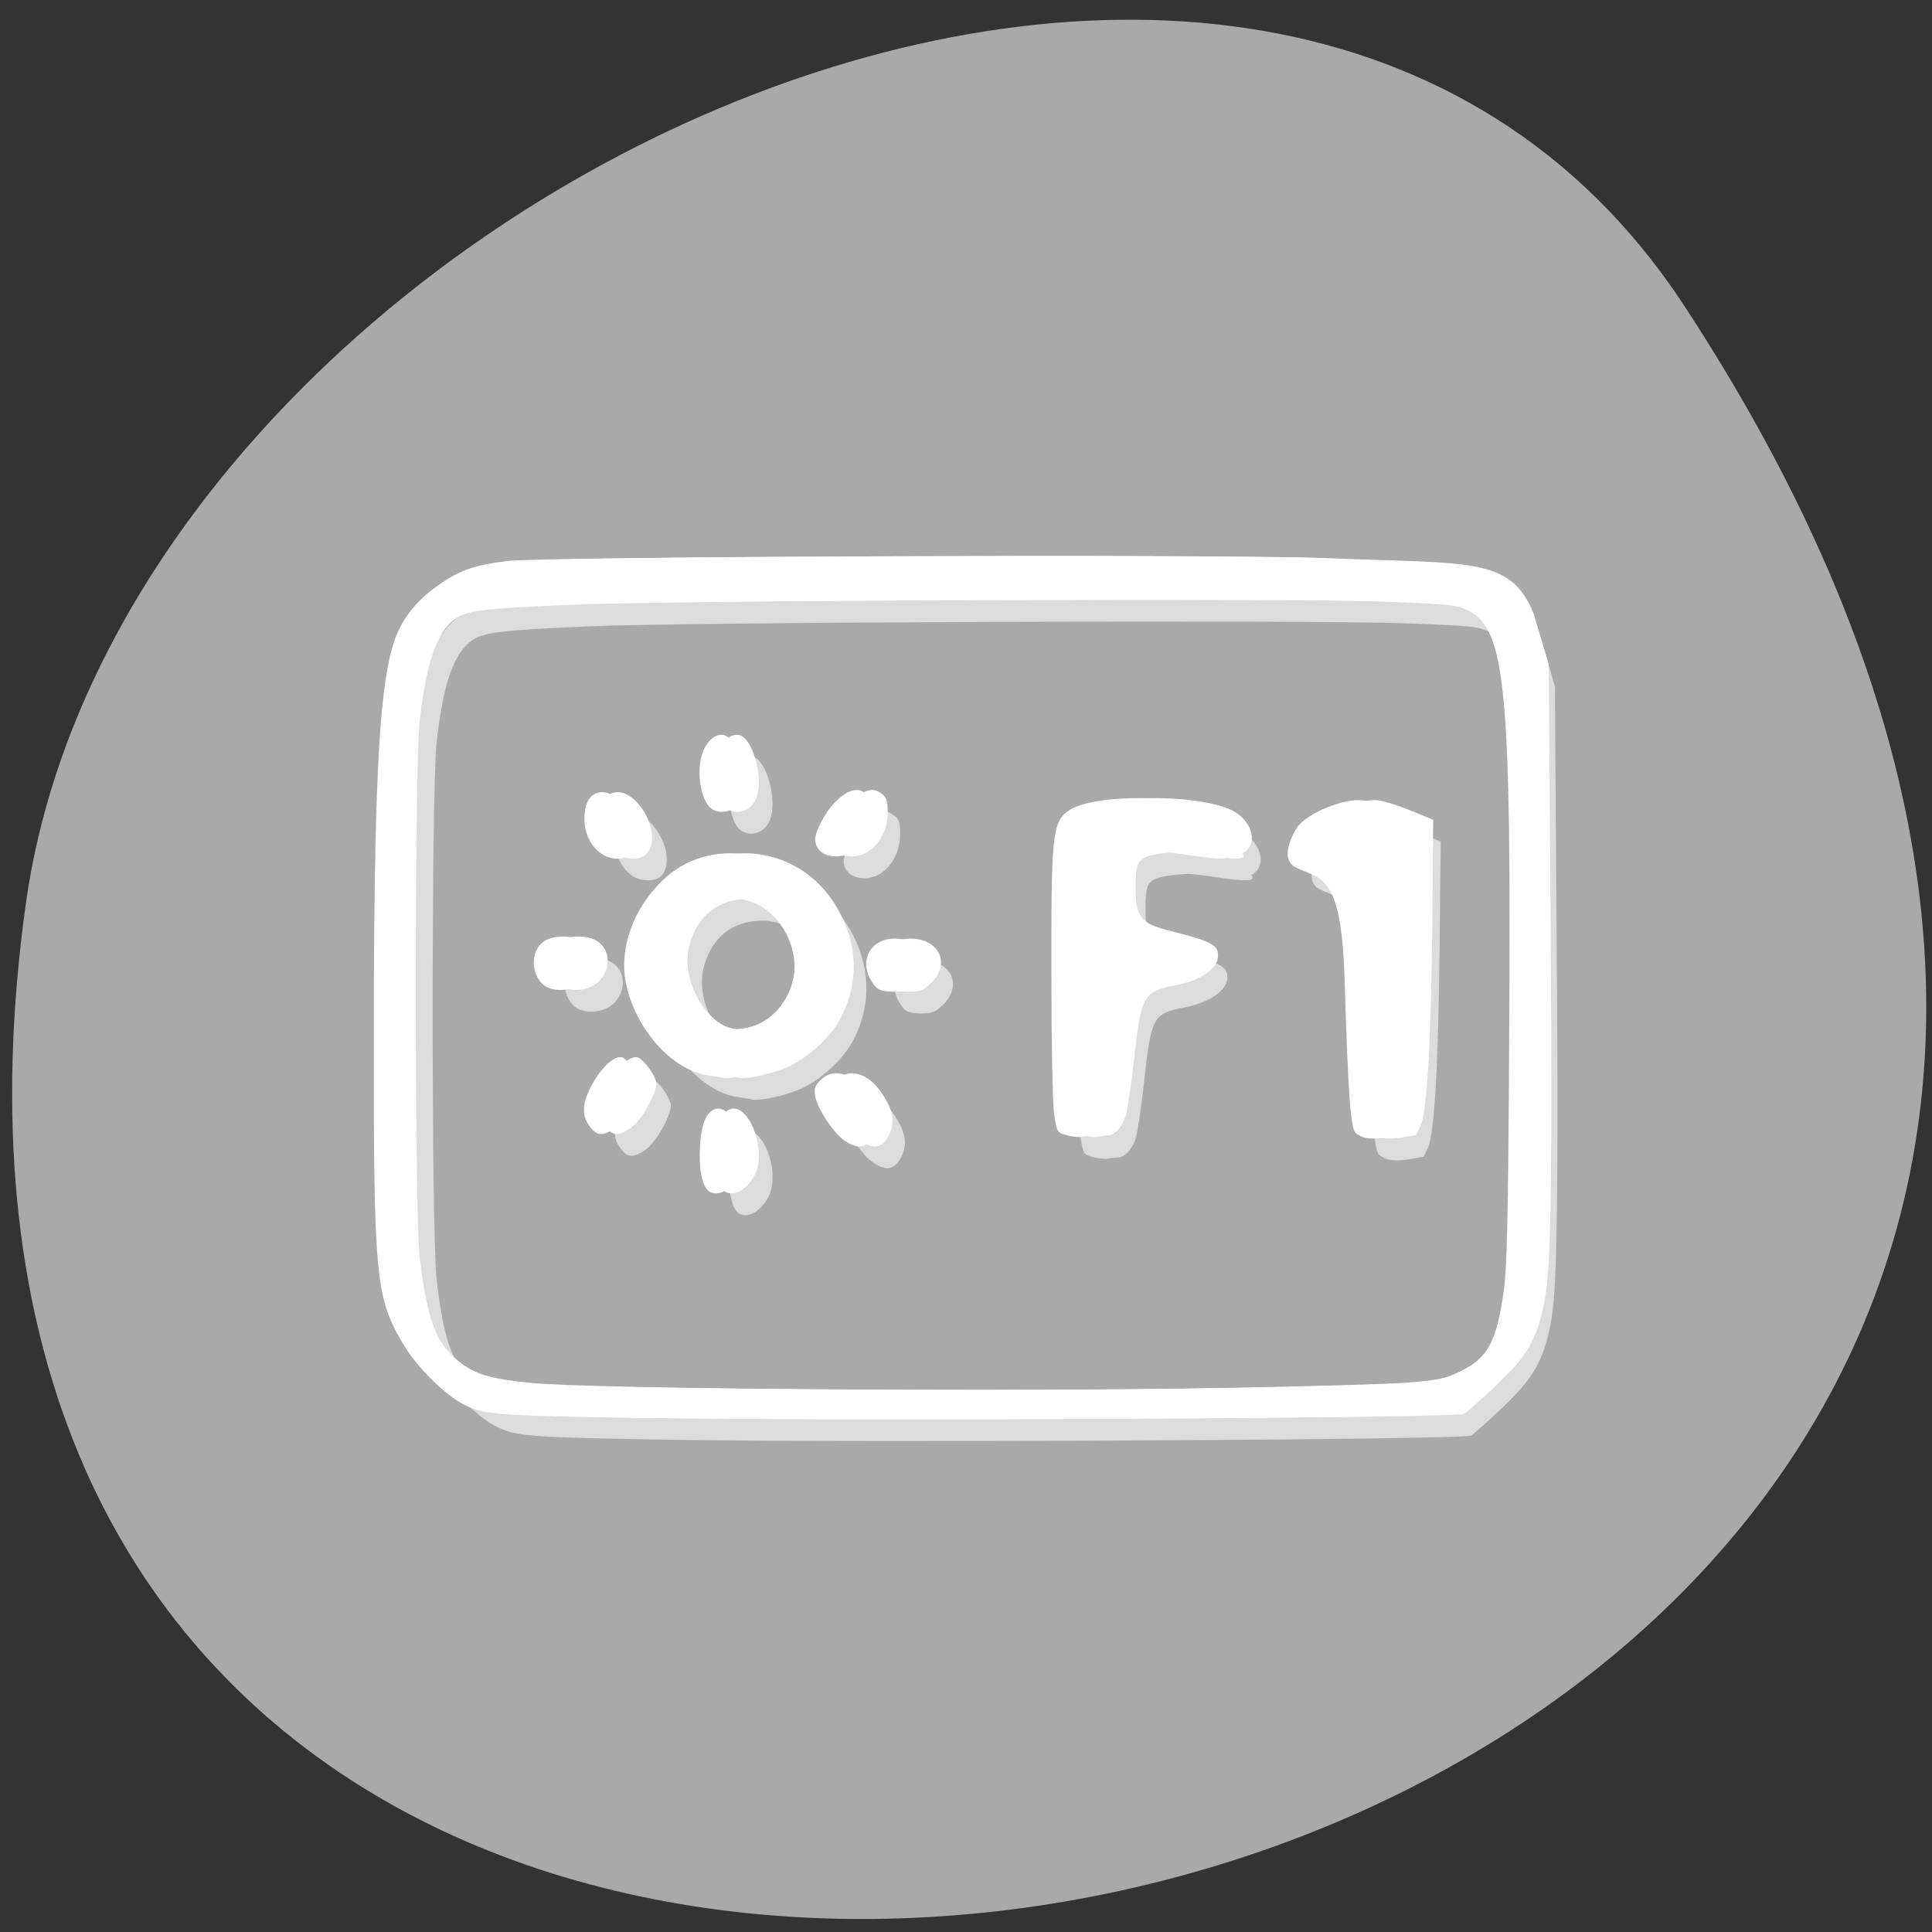 
<svg xmlns="http://www.w3.org/2000/svg" xmlns:xlink="http://www.w3.org/1999/xlink" width="32px" height="32px" viewBox="0 0 32 32" version="1.1">
<rect x="0" y="0" width="32" height="32" fill="#333333" stroke="none"/>
<g id="surface1">
<path style=" stroke:none;fill-rule:nonzero;fill:rgb(66.275%,66.275%,66.275%);fill-opacity:1;" d="M 27.895 5.062 C 46.043 32.754 -3.523 43.473 0.426 14.98 C 2.035 3.363 20.953 -5.535 27.895 5.062 Z M 27.895 5.062 "/>
<path style=" stroke:none;fill-rule:evenodd;fill:rgb(86.275%,86.275%,86.275%);fill-opacity:1;" d="M 11.184 23.848 C 8.773 23.809 8.559 23.793 8.23 23.633 C 7.91 23.48 7.438 23.004 7.203 22.605 C 6.762 21.84 6.73 21.5 6.73 17.449 C 6.738 13.48 6.812 11.855 7.035 11.074 C 7.145 10.691 7.367 10.375 7.707 10.113 C 8.098 9.816 8.348 9.723 8.918 9.652 C 9.551 9.574 20.543 9.535 22.168 9.605 C 24.457 9.703 25.137 9.57 25.512 10.535 L 25.754 11.371 L 25.789 16.434 C 25.82 21.145 25.746 21.598 25.68 21.945 C 25.559 22.543 25.398 22.824 24.891 23.309 C 24.652 23.535 24.418 23.746 24.367 23.777 C 24.258 23.848 14.488 23.898 11.184 23.848 Z M 20.719 23.348 C 22.012 23.324 23.34 23.285 23.672 23.262 C 24.203 23.219 24.312 23.195 24.559 23.074 C 25.016 22.852 25.152 22.594 25.27 21.746 C 25.324 21.344 25.344 20.555 25.363 17.684 C 25.398 11.793 25.309 10.793 24.699 10.477 C 24.504 10.379 24.418 10.367 23.285 10.324 C 21.762 10.266 11.387 10.301 9.746 10.375 C 8.238 10.441 7.996 10.473 7.793 10.625 C 7.504 10.848 7.332 11.363 7.23 12.324 C 7.145 13.125 7.145 20.383 7.23 21.16 C 7.336 22.133 7.48 22.566 7.793 22.844 C 8.098 23.113 8.332 23.191 9.059 23.266 C 10.074 23.367 16.973 23.418 20.715 23.348 Z M 20.719 23.348 "/>
<path style=" stroke:none;fill-rule:evenodd;fill:rgb(86.275%,86.275%,86.275%);fill-opacity:1;" d="M 12.441 18.207 C 12.418 18.199 12.309 18.184 12.207 18.168 C 11.621 18.082 11.016 17.391 10.871 16.641 C 10.758 16.074 10.98 15.43 11.449 14.961 C 12.215 14.191 13.504 14.402 14.074 15.387 C 14.422 15.988 14.441 16.641 14.133 17.23 C 13.957 17.566 13.551 17.926 13.199 18.062 C 12.918 18.168 12.555 18.242 12.441 18.207 Z M 13.035 17.328 C 13.438 17.145 13.699 16.652 13.621 16.207 C 13.531 15.652 13.117 15.25 12.637 15.25 C 12.129 15.246 11.781 15.527 11.652 16.039 C 11.527 16.527 11.855 17.215 12.289 17.375 C 12.477 17.441 12.824 17.422 13.035 17.324 Z M 13.035 17.328 "/>
<path style=" stroke:none;fill-rule:evenodd;fill:rgb(86.275%,86.275%,86.275%);fill-opacity:1;" d="M 10.445 14.488 C 10.281 14.355 10.188 14.152 10.188 13.926 C 10.188 13.691 10.254 13.551 10.387 13.5 C 10.758 13.359 11.219 14.129 10.977 14.48 C 10.883 14.613 10.613 14.617 10.445 14.488 Z M 10.445 14.488 "/>
<path style=" stroke:none;fill-rule:evenodd;fill:rgb(86.275%,86.275%,86.275%);fill-opacity:1;" d="M 12.285 13.762 C 12.09 13.648 12.012 13.109 12.137 12.797 C 12.227 12.582 12.395 12.477 12.52 12.555 C 12.711 12.676 12.852 13.207 12.773 13.52 C 12.711 13.762 12.48 13.879 12.285 13.762 Z M 12.285 13.762 "/>
<path style=" stroke:none;fill-rule:evenodd;fill:rgb(86.275%,86.275%,86.275%);fill-opacity:1;" d="M 14.059 14.457 C 13.945 14.34 13.945 14.23 14.066 13.988 C 14.254 13.605 14.562 13.371 14.742 13.465 C 14.887 13.543 14.91 13.594 14.91 13.816 C 14.91 14.211 14.645 14.547 14.324 14.547 C 14.207 14.547 14.121 14.516 14.059 14.457 Z M 14.059 14.457 "/>
<path style=" stroke:none;fill-rule:evenodd;fill:rgb(86.275%,86.275%,86.275%);fill-opacity:1;" d="M 14.969 16.707 C 14.668 16.355 14.828 15.918 15.262 15.906 C 15.742 15.895 15.949 16.309 15.633 16.629 C 15.5 16.762 15.449 16.785 15.258 16.785 C 15.105 16.785 15.016 16.762 14.969 16.707 Z M 14.969 16.707 "/>
<path style=" stroke:none;fill-rule:evenodd;fill:rgb(86.275%,86.275%,86.275%);fill-opacity:1;" d="M 14.465 19.258 C 14.285 19.145 14.004 18.723 13.973 18.52 C 13.953 18.395 13.973 18.344 14.066 18.246 C 14.258 18.051 14.559 18.121 14.77 18.41 C 14.996 18.719 15.043 18.941 14.926 19.168 C 14.816 19.375 14.684 19.402 14.465 19.258 Z M 14.465 19.258 "/>
<path style=" stroke:none;fill-rule:evenodd;fill:rgb(86.275%,86.275%,86.275%);fill-opacity:1;" d="M 12.266 20.113 C 12.145 20.062 12.074 19.832 12.078 19.477 C 12.082 19.082 12.152 18.844 12.281 18.758 C 12.594 18.547 12.949 19.391 12.727 19.824 C 12.609 20.051 12.414 20.172 12.266 20.113 Z M 12.266 20.113 "/>
<path style=" stroke:none;fill-rule:evenodd;fill:rgb(86.275%,86.275%,86.275%);fill-opacity:1;" d="M 10.316 19.066 C 10.125 18.855 10.137 18.637 10.348 18.266 C 10.508 17.988 10.715 17.824 10.82 17.879 C 10.918 17.934 11.066 18.133 11.105 18.27 C 11.152 18.41 10.879 18.918 10.691 19.043 C 10.512 19.168 10.41 19.176 10.316 19.066 Z M 10.316 19.066 "/>
<path style=" stroke:none;fill-rule:evenodd;fill:rgb(86.275%,86.275%,86.275%);fill-opacity:1;" d="M 9.488 16.645 C 9.285 16.43 9.32 16.059 9.551 15.934 C 9.699 15.855 9.973 15.855 10.121 15.934 C 10.371 16.066 10.383 16.434 10.145 16.637 C 9.957 16.793 9.629 16.797 9.488 16.645 Z M 9.488 16.645 "/>
<path style=" stroke:none;fill-rule:evenodd;fill:rgb(86.275%,86.275%,86.275%);fill-opacity:1;" d="M 18.113 19.168 C 17.945 19.125 17.938 19.113 17.895 18.82 C 17.871 18.652 17.852 17.578 17.848 16.434 C 17.848 14.215 17.871 13.988 18.113 13.797 C 18.516 13.488 20.184 13.516 20.633 13.824 C 20.895 14 20.988 14.352 20.723 14.496 C 20.918 14.707 19.871 14.453 19.621 14.477 C 19.008 14.531 18.973 14.562 18.973 15.059 C 18.973 15.535 19.051 15.645 19.484 15.762 C 19.859 15.863 20.27 15.949 20.316 16.098 C 20.406 16.387 20.035 16.605 19.613 16.688 C 19.098 16.785 19.066 16.844 18.949 17.926 C 18.902 18.348 18.84 18.77 18.809 18.863 C 18.746 19.047 18.625 19.172 18.508 19.172 C 18.465 19.172 18.402 19.18 18.359 19.191 C 18.32 19.199 18.207 19.191 18.113 19.168 Z M 18.113 19.168 "/>
<path style=" stroke:none;fill-rule:evenodd;fill:rgb(86.275%,86.275%,86.275%);fill-opacity:1;" d="M 23.055 19.215 C 22.965 19.207 22.867 19.16 22.832 19.113 C 22.754 19.004 22.719 18.445 22.66 16.559 C 22.605 14.777 22.246 14.934 21.848 14.723 C 21.59 14.582 21.809 14.172 21.887 14.059 C 22.055 13.82 22.664 13.574 22.973 13.617 C 23.074 13.633 23.316 13.711 23.508 13.793 L 23.863 13.938 L 23.844 15.699 C 23.824 17.613 23.758 18.781 23.652 19.012 C 23.613 19.094 23.582 19.16 23.574 19.16 C 23.57 19.16 23.488 19.176 23.391 19.191 C 23.293 19.215 23.145 19.223 23.055 19.215 Z M 23.055 19.215 "/>
<path style=" stroke:none;fill-rule:evenodd;fill:rgb(100%,100%,100%);fill-opacity:1;" d="M 10.941 23.488 C 8.512 23.449 8.293 23.434 7.961 23.273 C 7.641 23.121 7.16 22.645 6.926 22.246 C 6.477 21.48 6.445 21.141 6.449 17.09 C 6.453 13.121 6.531 11.496 6.754 10.715 C 6.867 10.328 7.09 10.016 7.434 9.754 C 7.832 9.457 8.082 9.363 8.656 9.293 C 9.293 9.215 20.391 9.176 22.031 9.246 C 24.34 9.344 25.027 9.211 25.406 10.176 L 25.652 11.008 L 25.688 16.074 C 25.719 20.785 25.645 21.238 25.574 21.586 C 25.457 22.184 25.293 22.465 24.781 22.949 C 24.539 23.176 24.301 23.387 24.25 23.418 C 24.141 23.488 14.277 23.539 10.941 23.484 Z M 20.566 22.988 C 21.871 22.965 23.215 22.926 23.551 22.902 C 24.086 22.859 24.195 22.836 24.441 22.715 C 24.902 22.488 25.043 22.23 25.164 21.387 C 25.219 20.984 25.238 20.195 25.254 17.324 C 25.293 11.43 25.199 10.434 24.586 10.117 C 24.387 10.02 24.301 10.008 23.16 9.965 C 21.621 9.902 11.148 9.941 9.492 10.016 C 7.965 10.082 7.723 10.109 7.52 10.266 C 7.227 10.488 7.055 11.004 6.949 11.965 C 6.867 12.766 6.867 20.02 6.949 20.797 C 7.059 21.77 7.207 22.207 7.523 22.484 C 7.832 22.754 8.062 22.832 8.801 22.906 C 9.824 23.008 16.785 23.059 20.566 22.988 Z M 20.566 22.988 "/>
<path style=" stroke:none;fill-rule:evenodd;fill:rgb(100%,100%,100%);fill-opacity:1;" d="M 12.215 17.848 C 12.188 17.84 12.078 17.824 11.977 17.809 C 11.383 17.723 10.77 17.031 10.625 16.281 C 10.512 15.715 10.738 15.07 11.211 14.598 C 11.988 13.832 13.285 14.039 13.859 15.027 C 14.211 15.629 14.234 16.281 13.918 16.871 C 13.742 17.207 13.332 17.566 12.977 17.703 C 12.695 17.809 12.328 17.879 12.215 17.848 Z M 12.812 16.965 C 13.215 16.785 13.48 16.293 13.406 15.848 C 13.312 15.293 12.895 14.887 12.41 14.887 C 11.895 14.887 11.543 15.164 11.414 15.68 C 11.285 16.168 11.621 16.855 12.059 17.016 C 12.246 17.082 12.602 17.059 12.812 16.965 Z M 12.812 16.965 "/>
<path style=" stroke:none;fill-rule:evenodd;fill:rgb(100%,100%,100%);fill-opacity:1;" d="M 10.199 14.125 C 10.031 13.996 9.938 13.793 9.938 13.566 C 9.938 13.332 10.004 13.191 10.137 13.137 C 10.512 13 10.98 13.77 10.73 14.121 C 10.637 14.254 10.363 14.258 10.199 14.125 Z M 10.199 14.125 "/>
<path style=" stroke:none;fill-rule:evenodd;fill:rgb(100%,100%,100%);fill-opacity:1;" d="M 12.051 13.402 C 11.855 13.285 11.777 12.75 11.906 12.438 C 11.996 12.223 12.168 12.117 12.293 12.195 C 12.484 12.316 12.625 12.848 12.547 13.156 C 12.488 13.402 12.254 13.52 12.051 13.402 Z M 12.051 13.402 "/>
<path style=" stroke:none;fill-rule:evenodd;fill:rgb(100%,100%,100%);fill-opacity:1;" d="M 13.848 14.098 C 13.73 13.98 13.73 13.867 13.852 13.629 C 14.043 13.246 14.355 13.012 14.535 13.105 C 14.68 13.184 14.703 13.23 14.703 13.457 C 14.707 13.852 14.434 14.184 14.113 14.184 C 13.996 14.184 13.906 14.156 13.848 14.098 Z M 13.848 14.098 "/>
<path style=" stroke:none;fill-rule:evenodd;fill:rgb(100%,100%,100%);fill-opacity:1;" d="M 14.762 16.344 C 14.457 15.996 14.621 15.559 15.059 15.547 C 15.543 15.535 15.754 15.949 15.434 16.27 C 15.301 16.402 15.25 16.426 15.055 16.426 C 14.898 16.426 14.812 16.402 14.762 16.344 Z M 14.762 16.344 "/>
<path style=" stroke:none;fill-rule:evenodd;fill:rgb(100%,100%,100%);fill-opacity:1;" d="M 14.254 18.898 C 14.074 18.781 13.793 18.363 13.758 18.16 C 13.738 18.035 13.754 17.98 13.852 17.887 C 14.047 17.691 14.348 17.762 14.566 18.051 C 14.793 18.359 14.836 18.582 14.719 18.809 C 14.613 19.016 14.477 19.043 14.254 18.898 Z M 14.254 18.898 "/>
<path style=" stroke:none;fill-rule:evenodd;fill:rgb(100%,100%,100%);fill-opacity:1;" d="M 12.035 19.75 C 11.91 19.699 11.844 19.473 11.848 19.117 C 11.852 18.723 11.918 18.484 12.051 18.395 C 12.367 18.184 12.723 19.031 12.5 19.465 C 12.383 19.688 12.184 19.812 12.035 19.75 Z M 12.035 19.75 "/>
<path style=" stroke:none;fill-rule:evenodd;fill:rgb(100%,100%,100%);fill-opacity:1;" d="M 10.066 18.707 C 9.875 18.496 9.883 18.273 10.098 17.906 C 10.262 17.629 10.469 17.465 10.578 17.52 C 10.676 17.574 10.824 17.773 10.867 17.91 C 10.91 18.051 10.637 18.555 10.445 18.684 C 10.262 18.809 10.164 18.812 10.066 18.707 Z M 10.066 18.707 "/>
<path style=" stroke:none;fill-rule:evenodd;fill:rgb(100%,100%,100%);fill-opacity:1;" d="M 9.23 16.285 C 9.027 16.07 9.062 15.699 9.297 15.574 C 9.441 15.492 9.723 15.492 9.867 15.574 C 10.121 15.707 10.133 16.074 9.895 16.277 C 9.707 16.434 9.371 16.438 9.23 16.285 Z M 9.23 16.285 "/>
<path style=" stroke:none;fill-rule:evenodd;fill:rgb(100%,100%,100%);fill-opacity:1;" d="M 17.938 18.805 C 17.77 18.766 17.762 18.754 17.719 18.461 C 17.691 18.293 17.672 17.219 17.672 16.074 C 17.668 13.855 17.691 13.625 17.941 13.438 C 18.344 13.129 20.027 13.156 20.48 13.465 C 20.746 13.641 20.844 13.992 20.574 14.137 C 20.77 14.348 19.715 14.094 19.461 14.113 C 18.84 14.172 18.809 14.203 18.809 14.699 C 18.809 15.176 18.887 15.285 19.32 15.402 C 19.699 15.504 20.113 15.59 20.16 15.738 C 20.254 16.027 19.879 16.246 19.453 16.324 C 18.934 16.426 18.902 16.484 18.781 17.566 C 18.734 17.988 18.672 18.41 18.637 18.504 C 18.574 18.688 18.453 18.809 18.336 18.809 C 18.293 18.809 18.227 18.816 18.188 18.828 C 18.145 18.84 18.035 18.828 17.938 18.809 Z M 17.938 18.805 "/>
<path style=" stroke:none;fill-rule:evenodd;fill:rgb(100%,100%,100%);fill-opacity:1;" d="M 22.926 18.855 C 22.836 18.844 22.734 18.801 22.703 18.754 C 22.625 18.645 22.586 18.082 22.527 16.199 C 22.473 14.418 22.113 14.574 21.711 14.363 C 21.449 14.223 21.668 13.812 21.746 13.699 C 21.918 13.461 22.531 13.211 22.84 13.258 C 22.945 13.273 23.191 13.352 23.387 13.434 L 23.738 13.578 L 23.723 15.34 C 23.703 17.254 23.637 18.422 23.527 18.652 C 23.492 18.73 23.457 18.801 23.453 18.801 C 23.449 18.801 23.363 18.816 23.266 18.832 C 23.168 18.855 23.016 18.863 22.926 18.855 Z M 22.926 18.855 "/>
<path style=" stroke:none;fill-rule:evenodd;fill:rgb(100%,100%,100%);fill-opacity:1;" d="M 10.684 23.488 C 8.254 23.449 8.035 23.434 7.703 23.273 C 7.383 23.121 6.902 22.645 6.668 22.246 C 6.219 21.48 6.188 21.141 6.191 17.09 C 6.195 13.121 6.273 11.496 6.5 10.715 C 6.609 10.328 6.832 10.016 7.176 9.754 C 7.574 9.457 7.824 9.363 8.398 9.293 C 9.035 9.215 20.133 9.176 21.773 9.246 C 24.082 9.344 24.77 9.211 25.148 10.176 L 25.395 11.008 L 25.43 16.074 C 25.461 20.785 25.387 21.238 25.316 21.586 C 25.199 22.184 25.035 22.465 24.523 22.949 C 24.281 23.176 24.043 23.387 23.996 23.418 C 23.883 23.488 14.02 23.539 10.684 23.484 Z M 20.309 22.988 C 21.613 22.965 22.957 22.926 23.293 22.902 C 23.828 22.859 23.938 22.836 24.184 22.715 C 24.648 22.488 24.785 22.23 24.906 21.387 C 24.961 20.984 24.98 20.195 24.996 17.324 C 25.035 11.43 24.941 10.434 24.328 10.117 C 24.133 10.02 24.043 10.008 22.902 9.965 C 21.363 9.902 10.891 9.941 9.234 10.016 C 7.707 10.082 7.465 10.109 7.262 10.266 C 6.969 10.488 6.797 11.004 6.691 11.965 C 6.609 12.766 6.609 20.02 6.691 20.797 C 6.801 21.77 6.949 22.207 7.266 22.484 C 7.574 22.754 7.805 22.832 8.543 22.906 C 9.566 23.008 16.531 23.059 20.309 22.988 Z M 20.309 22.988 "/>
<path style=" stroke:none;fill-rule:evenodd;fill:rgb(100%,100%,100%);fill-opacity:1;" d="M 11.957 17.848 C 11.93 17.84 11.824 17.824 11.719 17.809 C 11.125 17.723 10.516 17.031 10.367 16.281 C 10.254 15.715 10.48 15.07 10.957 14.598 C 11.73 13.832 13.027 14.039 13.602 15.027 C 13.957 15.629 13.977 16.281 13.66 16.871 C 13.484 17.207 13.078 17.566 12.719 17.703 C 12.438 17.809 12.07 17.879 11.957 17.848 Z M 12.555 16.965 C 12.961 16.785 13.223 16.293 13.148 15.848 C 13.055 15.293 12.637 14.887 12.152 14.887 C 11.637 14.887 11.285 15.164 11.156 15.68 C 11.031 16.168 11.363 16.855 11.801 17.016 C 11.988 17.082 12.344 17.059 12.555 16.965 Z M 12.555 16.965 "/>
<path style=" stroke:none;fill-rule:evenodd;fill:rgb(100%,100%,100%);fill-opacity:1;" d="M 9.941 14.125 C 9.773 13.996 9.68 13.793 9.68 13.566 C 9.68 13.332 9.746 13.191 9.879 13.137 C 10.254 13 10.723 13.77 10.473 14.121 C 10.379 14.254 10.105 14.258 9.941 14.125 Z M 9.941 14.125 "/>
<path style=" stroke:none;fill-rule:evenodd;fill:rgb(100%,100%,100%);fill-opacity:1;" d="M 11.797 13.402 C 11.602 13.285 11.52 12.75 11.648 12.438 C 11.738 12.223 11.91 12.117 12.035 12.195 C 12.227 12.316 12.367 12.848 12.289 13.156 C 12.23 13.402 11.996 13.52 11.793 13.402 Z M 11.797 13.402 "/>
<path style=" stroke:none;fill-rule:evenodd;fill:rgb(100%,100%,100%);fill-opacity:1;" d="M 13.59 14.098 C 13.473 13.98 13.473 13.867 13.594 13.629 C 13.785 13.246 14.098 13.012 14.277 13.105 C 14.422 13.184 14.445 13.23 14.449 13.457 C 14.449 13.852 14.176 14.184 13.855 14.184 C 13.738 14.184 13.648 14.156 13.59 14.098 Z M 13.59 14.098 "/>
<path style=" stroke:none;fill-rule:evenodd;fill:rgb(100%,100%,100%);fill-opacity:1;" d="M 14.504 16.344 C 14.199 15.996 14.363 15.559 14.801 15.547 C 15.285 15.535 15.496 15.949 15.176 16.27 C 15.043 16.402 14.992 16.426 14.801 16.426 C 14.641 16.426 14.555 16.402 14.504 16.344 Z M 14.504 16.344 "/>
<path style=" stroke:none;fill-rule:evenodd;fill:rgb(100%,100%,100%);fill-opacity:1;" d="M 13.996 18.898 C 13.816 18.781 13.535 18.363 13.504 18.16 C 13.48 18.035 13.496 17.98 13.594 17.887 C 13.789 17.691 14.09 17.762 14.309 18.051 C 14.535 18.359 14.578 18.582 14.461 18.809 C 14.355 19.016 14.223 19.043 13.996 18.898 Z M 13.996 18.898 "/>
<path style=" stroke:none;fill-rule:evenodd;fill:rgb(100%,100%,100%);fill-opacity:1;" d="M 11.777 19.75 C 11.652 19.699 11.586 19.473 11.59 19.117 C 11.594 18.723 11.66 18.484 11.793 18.395 C 12.109 18.184 12.465 19.031 12.242 19.465 C 12.125 19.688 11.926 19.812 11.777 19.75 Z M 11.777 19.75 "/>
<path style=" stroke:none;fill-rule:evenodd;fill:rgb(100%,100%,100%);fill-opacity:1;" d="M 9.809 18.707 C 9.617 18.496 9.625 18.273 9.84 17.906 C 10.004 17.629 10.211 17.465 10.32 17.52 C 10.418 17.574 10.566 17.773 10.609 17.91 C 10.652 18.051 10.379 18.555 10.188 18.684 C 10.004 18.809 9.906 18.812 9.809 18.707 Z M 9.809 18.707 "/>
<path style=" stroke:none;fill-rule:evenodd;fill:rgb(100%,100%,100%);fill-opacity:1;" d="M 8.973 16.285 C 8.77 16.07 8.805 15.699 9.039 15.574 C 9.188 15.492 9.465 15.492 9.613 15.574 C 9.863 15.707 9.875 16.074 9.637 16.277 C 9.449 16.434 9.113 16.438 8.973 16.285 Z M 8.973 16.285 "/>
<path style=" stroke:none;fill-rule:evenodd;fill:rgb(100%,100%,100%);fill-opacity:1;" d="M 17.68 18.805 C 17.512 18.766 17.504 18.754 17.461 18.461 C 17.434 18.293 17.414 17.219 17.414 16.074 C 17.41 13.855 17.434 13.625 17.684 13.438 C 18.086 13.129 19.77 13.156 20.223 13.465 C 20.488 13.641 20.586 13.992 20.316 14.137 C 20.512 14.348 19.457 14.094 19.207 14.113 C 18.582 14.172 18.551 14.203 18.551 14.699 C 18.551 15.176 18.629 15.285 19.062 15.402 C 19.441 15.504 19.855 15.59 19.902 15.738 C 19.996 16.027 19.621 16.246 19.195 16.324 C 18.676 16.426 18.645 16.484 18.523 17.566 C 18.477 17.988 18.414 18.41 18.379 18.504 C 18.316 18.688 18.195 18.809 18.078 18.809 C 18.035 18.809 17.973 18.816 17.93 18.828 C 17.887 18.84 17.777 18.828 17.68 18.809 Z M 17.68 18.805 "/>
<path style=" stroke:none;fill-rule:evenodd;fill:rgb(100%,100%,100%);fill-opacity:1;" d="M 22.668 18.855 C 22.578 18.844 22.48 18.801 22.445 18.754 C 22.367 18.645 22.328 18.082 22.27 16.199 C 22.215 14.418 21.855 14.574 21.453 14.363 C 21.191 14.223 21.41 13.812 21.488 13.699 C 21.66 13.461 22.277 13.211 22.582 13.258 C 22.688 13.273 22.934 13.352 23.129 13.434 L 23.484 13.578 L 23.465 15.34 C 23.445 17.254 23.379 18.422 23.27 18.652 C 23.234 18.73 23.199 18.801 23.195 18.801 C 23.191 18.801 23.105 18.816 23.008 18.832 C 22.91 18.855 22.758 18.863 22.668 18.855 Z M 22.668 18.855 "/>
</g>
</svg>
